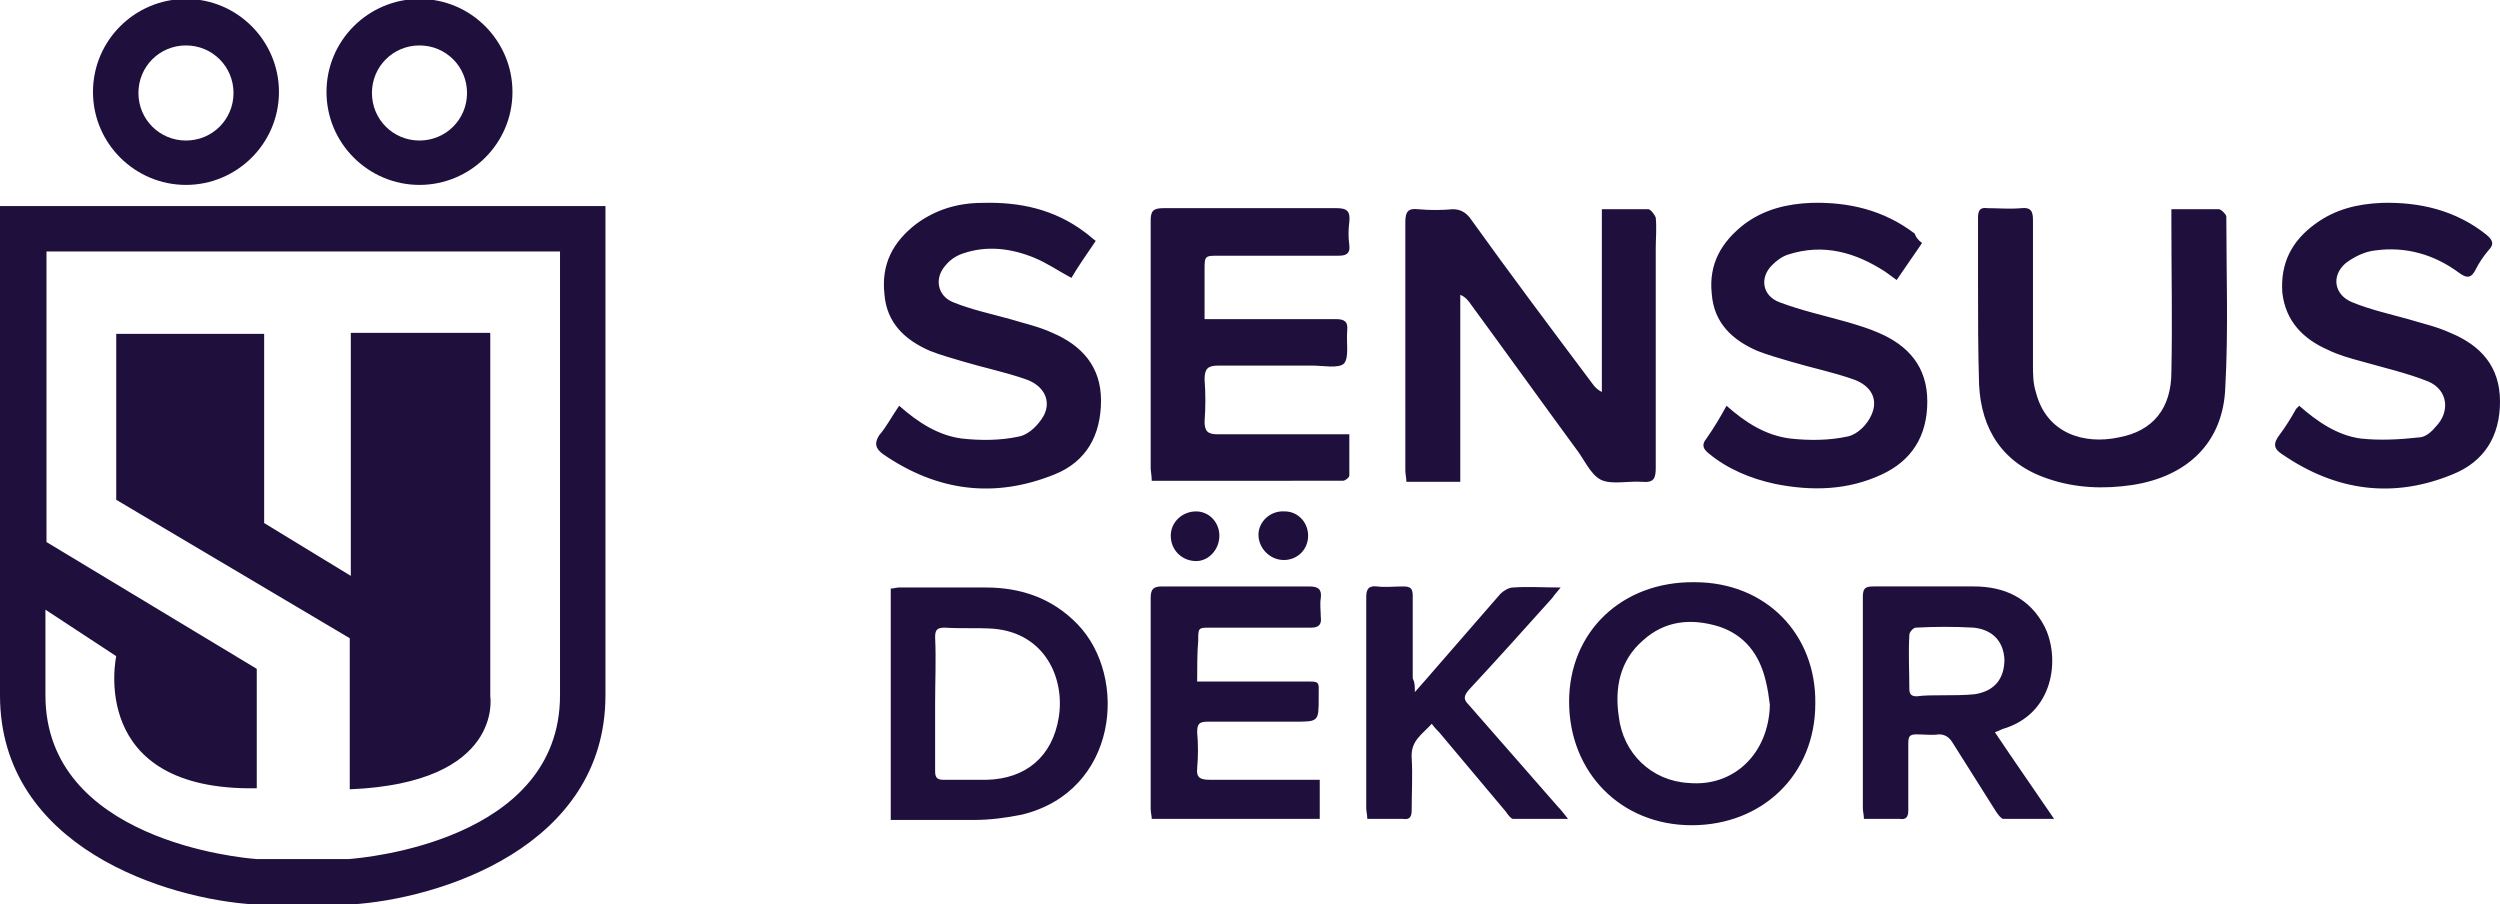 <svg id="Camada_1" xmlns="http://www.w3.org/2000/svg" viewBox="0 0 236.6 85.6"><style>.st0{fill:#1f0f3d}</style><path class="st0" d="M39.7 17.5c4.8 0 8.8-3.9 8.8-8.8 0-4.8-3.9-8.8-8.8-8.8-4.8 0-8.8 3.9-8.8 8.8s4 8.8 8.8 8.8zm0-13.2c2.5 0 4.5 2 4.5 4.5s-2 4.5-4.5 4.5-4.5-2-4.5-4.5 2-4.5 4.5-4.5zM17.6 17.5c4.8 0 8.8-3.9 8.8-8.8 0-4.8-3.9-8.8-8.8-8.8-4.8 0-8.8 3.9-8.8 8.8s4 8.8 8.8 8.8zm0-13.2c2.5 0 4.5 2 4.5 4.5s-2 4.5-4.5 4.5-4.5-2-4.5-4.5 2-4.5 4.5-4.5zM0 19.5v46.3c0 14.4 15.8 19.3 24.1 19.8h9.1c8.3-.5 24.1-5.4 24.1-19.8V19.5H0zm53 46.3c0 13.8-18.6 15.4-20 15.5h-8.7c-1.5-.1-20-1.8-20-15.5v-8.1l6.7 4.4S8.2 74.9 24.3 74.6V63.3l-19.9-12V23.8H53v42z"/><path class="st0" d="M33.1 74.7c14.6-.6 13.3-8.8 13.3-8.8V31.5H33.2v23l-8.2-5V31.6H11v15.7l22.1 13.1v14.3zm118.5-54.9h4.4c.2 0 .6.5.7.8.1 1 0 2 0 2.9v20.8c0 1-.2 1.4-1.3 1.3-1.3-.1-2.9.3-3.9-.2s-1.6-2-2.4-3c-3.3-4.5-6.6-9.1-9.9-13.6-.2-.3-.5-.7-1-.9v17.7h-5.1c0-.4-.1-.7-.1-1.1V21c0-1 .3-1.3 1.2-1.2 1.1.1 2.2.1 3.3 0 .7 0 1.2.3 1.6.8 3.8 5.3 7.7 10.5 11.6 15.7.2.3.5.6.9.8V19.8zm-23.9 21.3V45c0 .2-.4.5-.6.5H109c0-.5-.1-.9-.1-1.2V20.9c0-.9.2-1.2 1.2-1.2h16.4c1 0 1.3.3 1.2 1.3-.1.7-.1 1.5 0 2.2.1.8-.3 1-1 1h-11.3c-1.4 0-1.4 0-1.4 1.4v4.6h12.4c.8 0 1.2.2 1.1 1.1-.1 1.1.2 2.5-.3 3.1-.5.5-2 .2-3 .2h-8.9c-1 0-1.3.3-1.3 1.3.1 1.3.1 2.7 0 4 0 .9.3 1.2 1.2 1.2h12.5zm77.8-21.3h4.5c.2 0 .7.5.7.7 0 5.4.2 10.8-.1 16.2-.2 5.2-3.6 8.4-8.8 9.2-2.7.4-5.4.3-8-.6-4.2-1.4-6.3-4.6-6.5-8.9-.1-3.2-.1-6.4-.1-9.7v-6.1c0-.7.2-1 .9-.9 1 0 2.1.1 3.2 0 .9-.1 1.1.3 1.1 1.1v13.7c0 .9 0 1.8.3 2.7 1 3.8 4.5 4.9 7.8 4.2 3.3-.6 5-2.8 5-6.2.1-4.7 0-9.4 0-14v-1.4zM85.1 38.4c1.8 1.6 3.7 2.8 5.9 3.1 1.8.2 3.7.2 5.5-.2.9-.2 1.8-1.1 2.3-2 .7-1.4 0-2.8-1.7-3.4-2-.7-4-1.1-6-1.7-1-.3-2.1-.6-3.1-1-2.3-1-4.1-2.6-4.3-5.4-.3-2.8.8-4.9 3-6.6 1.9-1.4 4-2 6.3-2 3.5-.1 6.8.6 9.7 2.8.3.2.6.5 1 .8-.8 1.2-1.6 2.3-2.3 3.5-1.3-.7-2.3-1.4-3.5-1.9-2.2-.9-4.5-1.2-6.8-.4-.6.2-1.2.6-1.6 1.1-1.1 1.2-.8 2.9.7 3.5 1.7.7 3.6 1.1 5.4 1.6 1.3.4 2.7.7 4 1.3 2.8 1.2 4.6 3.2 4.6 6.4 0 3.3-1.4 5.8-4.4 7-5.7 2.3-11.1 1.6-16.2-1.9-.7-.5-.9-1-.4-1.8.7-.8 1.2-1.8 1.9-2.8zM181.9 23c-.8 1.2-1.6 2.3-2.4 3.5-.4-.3-.7-.5-1.1-.8-2.8-1.8-5.8-2.7-9.2-1.6-.6.2-1.1.6-1.5 1-1.2 1.2-.9 2.9.7 3.5 2.1.8 4.4 1.3 6.5 1.9 1 .3 2 .6 2.9 1 2.8 1.2 4.6 3.2 4.6 6.5s-1.5 5.6-4.3 6.9c-3.2 1.5-6.6 1.6-10.1.9-2.3-.5-4.5-1.4-6.3-2.9-.5-.4-.7-.8-.2-1.4.7-1 1.3-2 1.9-3.1 1.8 1.6 3.7 2.8 6 3.1 1.8.2 3.7.2 5.5-.2.9-.2 1.8-1.1 2.2-2 .7-1.5 0-2.8-1.7-3.4-2-.7-4-1.1-6-1.7-1-.3-2.1-.6-3.1-1-2.3-1-4.1-2.6-4.3-5.4-.3-2.8.9-4.9 3.1-6.6 1.9-1.4 4-1.9 6.3-2 3.6-.1 6.9.7 9.8 2.9.1.3.3.6.7.9zm35.7 15.4c1.7 1.5 3.6 2.8 5.8 3.1 1.8.2 3.7.1 5.5-.1.6 0 1.2-.5 1.6-1 1.4-1.4 1.2-3.5-.7-4.3-2-.8-4.2-1.3-6.3-1.9-1.1-.3-2.2-.6-3.2-1.1-2.3-1-4-2.7-4.3-5.4-.2-2.8.9-4.9 3.1-6.5 1.9-1.4 4-1.9 6.3-2 3.6-.1 7 .7 9.9 3 .6.5.8.9.2 1.5-.5.6-.9 1.2-1.2 1.8-.4.8-.8.9-1.6.3-2.3-1.7-5-2.5-7.9-2.1-1 .1-2 .6-2.8 1.2-1.4 1.2-1.1 3 .6 3.7 1.7.7 3.5 1.1 5.3 1.6 1.3.4 2.7.7 4 1.3 2.9 1.2 4.7 3.2 4.7 6.5s-1.5 5.7-4.5 6.9c-5.6 2.3-11 1.6-16.1-1.9-.8-.5-.9-1-.3-1.8.6-.8 1.1-1.6 1.6-2.5l.3-.3zM84.3 77.6V55.7c.3 0 .5-.1.8-.1h8.2c3.3 0 6.3 1 8.7 3.5 4.8 5 3.8 15.8-5.3 18-1.5.3-3 .5-4.5.5h-7.9zm4.2-11V73c0 .6.2.8.8.8h4.1c3.7-.1 6.2-2.2 6.8-5.9.6-3.7-1.3-8-6.2-8.4-1.5-.1-3.1 0-4.6-.1-.7 0-.9.2-.9.9.1 2.1 0 4.2 0 6.3zm100.3 2.7c1.8 2.7 3.7 5.4 5.6 8.2h-4.8c-.2 0-.5-.4-.7-.7-1.4-2.2-2.7-4.3-4.1-6.5-.3-.5-.7-.8-1.3-.8-.7.1-1.4 0-2.1 0-.7 0-.8.2-.8.9v6.3c0 .6-.2.9-.8.8h-3.4c0-.4-.1-.7-.1-1v-20c0-.8.2-1 1-1h9.5c2.9 0 5.3 1.1 6.7 3.8 1.5 3 .9 8.3-4 9.7-.2.1-.4.2-.7.3zm-4.9-3.5c0 .1 0 .1 0 0 1 0 2 0 3-.1 1.9-.3 2.8-1.5 2.8-3.3-.1-1.7-1.1-2.8-2.9-3-1.8-.1-3.7-.1-5.5 0-.2 0-.6.4-.6.7-.1 1.7 0 3.4 0 5.1 0 .5.2.7.7.7.7-.1 1.6-.1 2.5-.1zm-12.1.8c0 6.7-5 11.5-11.7 11.5-6.7 0-11.6-5-11.6-11.7 0-6.6 5-11.4 11.9-11.3 6.7 0 11.5 4.9 11.4 11.5zm-4.3.1c-.1-.8-.2-1.5-.4-2.3-.6-2.5-2-4.3-4.4-5.1-2.6-.8-5.1-.6-7.2 1.3-2.2 1.9-2.7 4.5-2.3 7.2.4 3.5 3.1 6.1 6.6 6.3 4.3.4 7.6-2.8 7.7-7.4zm-54.2-2.2h10c1.7 0 1.5-.1 1.5 1.5 0 2.3 0 2.3-2.3 2.3h-8.2c-.8 0-1 .2-1 1 .1 1.1.1 2.3 0 3.4-.1.9.3 1.1 1.2 1.1h10.4v3.7H109c0-.3-.1-.6-.1-1V56.6c0-.9.3-1.1 1.1-1.1h13.9c.9 0 1.2.3 1.1 1.1-.1.6 0 1.2 0 1.8.1.7-.2 1-.9 1h-9.5c-1.2 0-1.2 0-1.2 1.2-.1 1.2-.1 2.5-.1 3.9zm20.6 1c.8-.9 1.5-1.7 2.1-2.4l6-6.9c.3-.3.8-.6 1.2-.6 1.4-.1 2.8 0 4.5 0-.4.5-.6.7-.8 1-2.6 2.9-5.2 5.8-7.9 8.7-.5.6-.5.9 0 1.4l8.4 9.6c.3.3.6.7 1 1.2h-5.2c-.2 0-.5-.4-.7-.7l-6.3-7.5c-.2-.2-.4-.4-.7-.8-.9 1-2 1.6-1.9 3.2.1 1.7 0 3.3 0 5 0 .6-.2.9-.8.8h-3.4c0-.4-.1-.7-.1-1v-20c0-.7.2-1.1 1-1 .8.1 1.7 0 2.5 0 .7 0 .9.2.9.9v7.8c.2.4.2.7.2 1.3zm-18.5-14.8c0 1.3-1 2.4-2.2 2.4-1.3 0-2.4-1-2.4-2.4 0-1.3 1.1-2.3 2.4-2.3 1.2 0 2.2 1 2.2 2.3zm8.4 0c0 1.3-1 2.3-2.3 2.3-1.3 0-2.4-1.1-2.4-2.4 0-1.2 1.1-2.3 2.5-2.2 1.2 0 2.2 1 2.2 2.3z"/></svg>